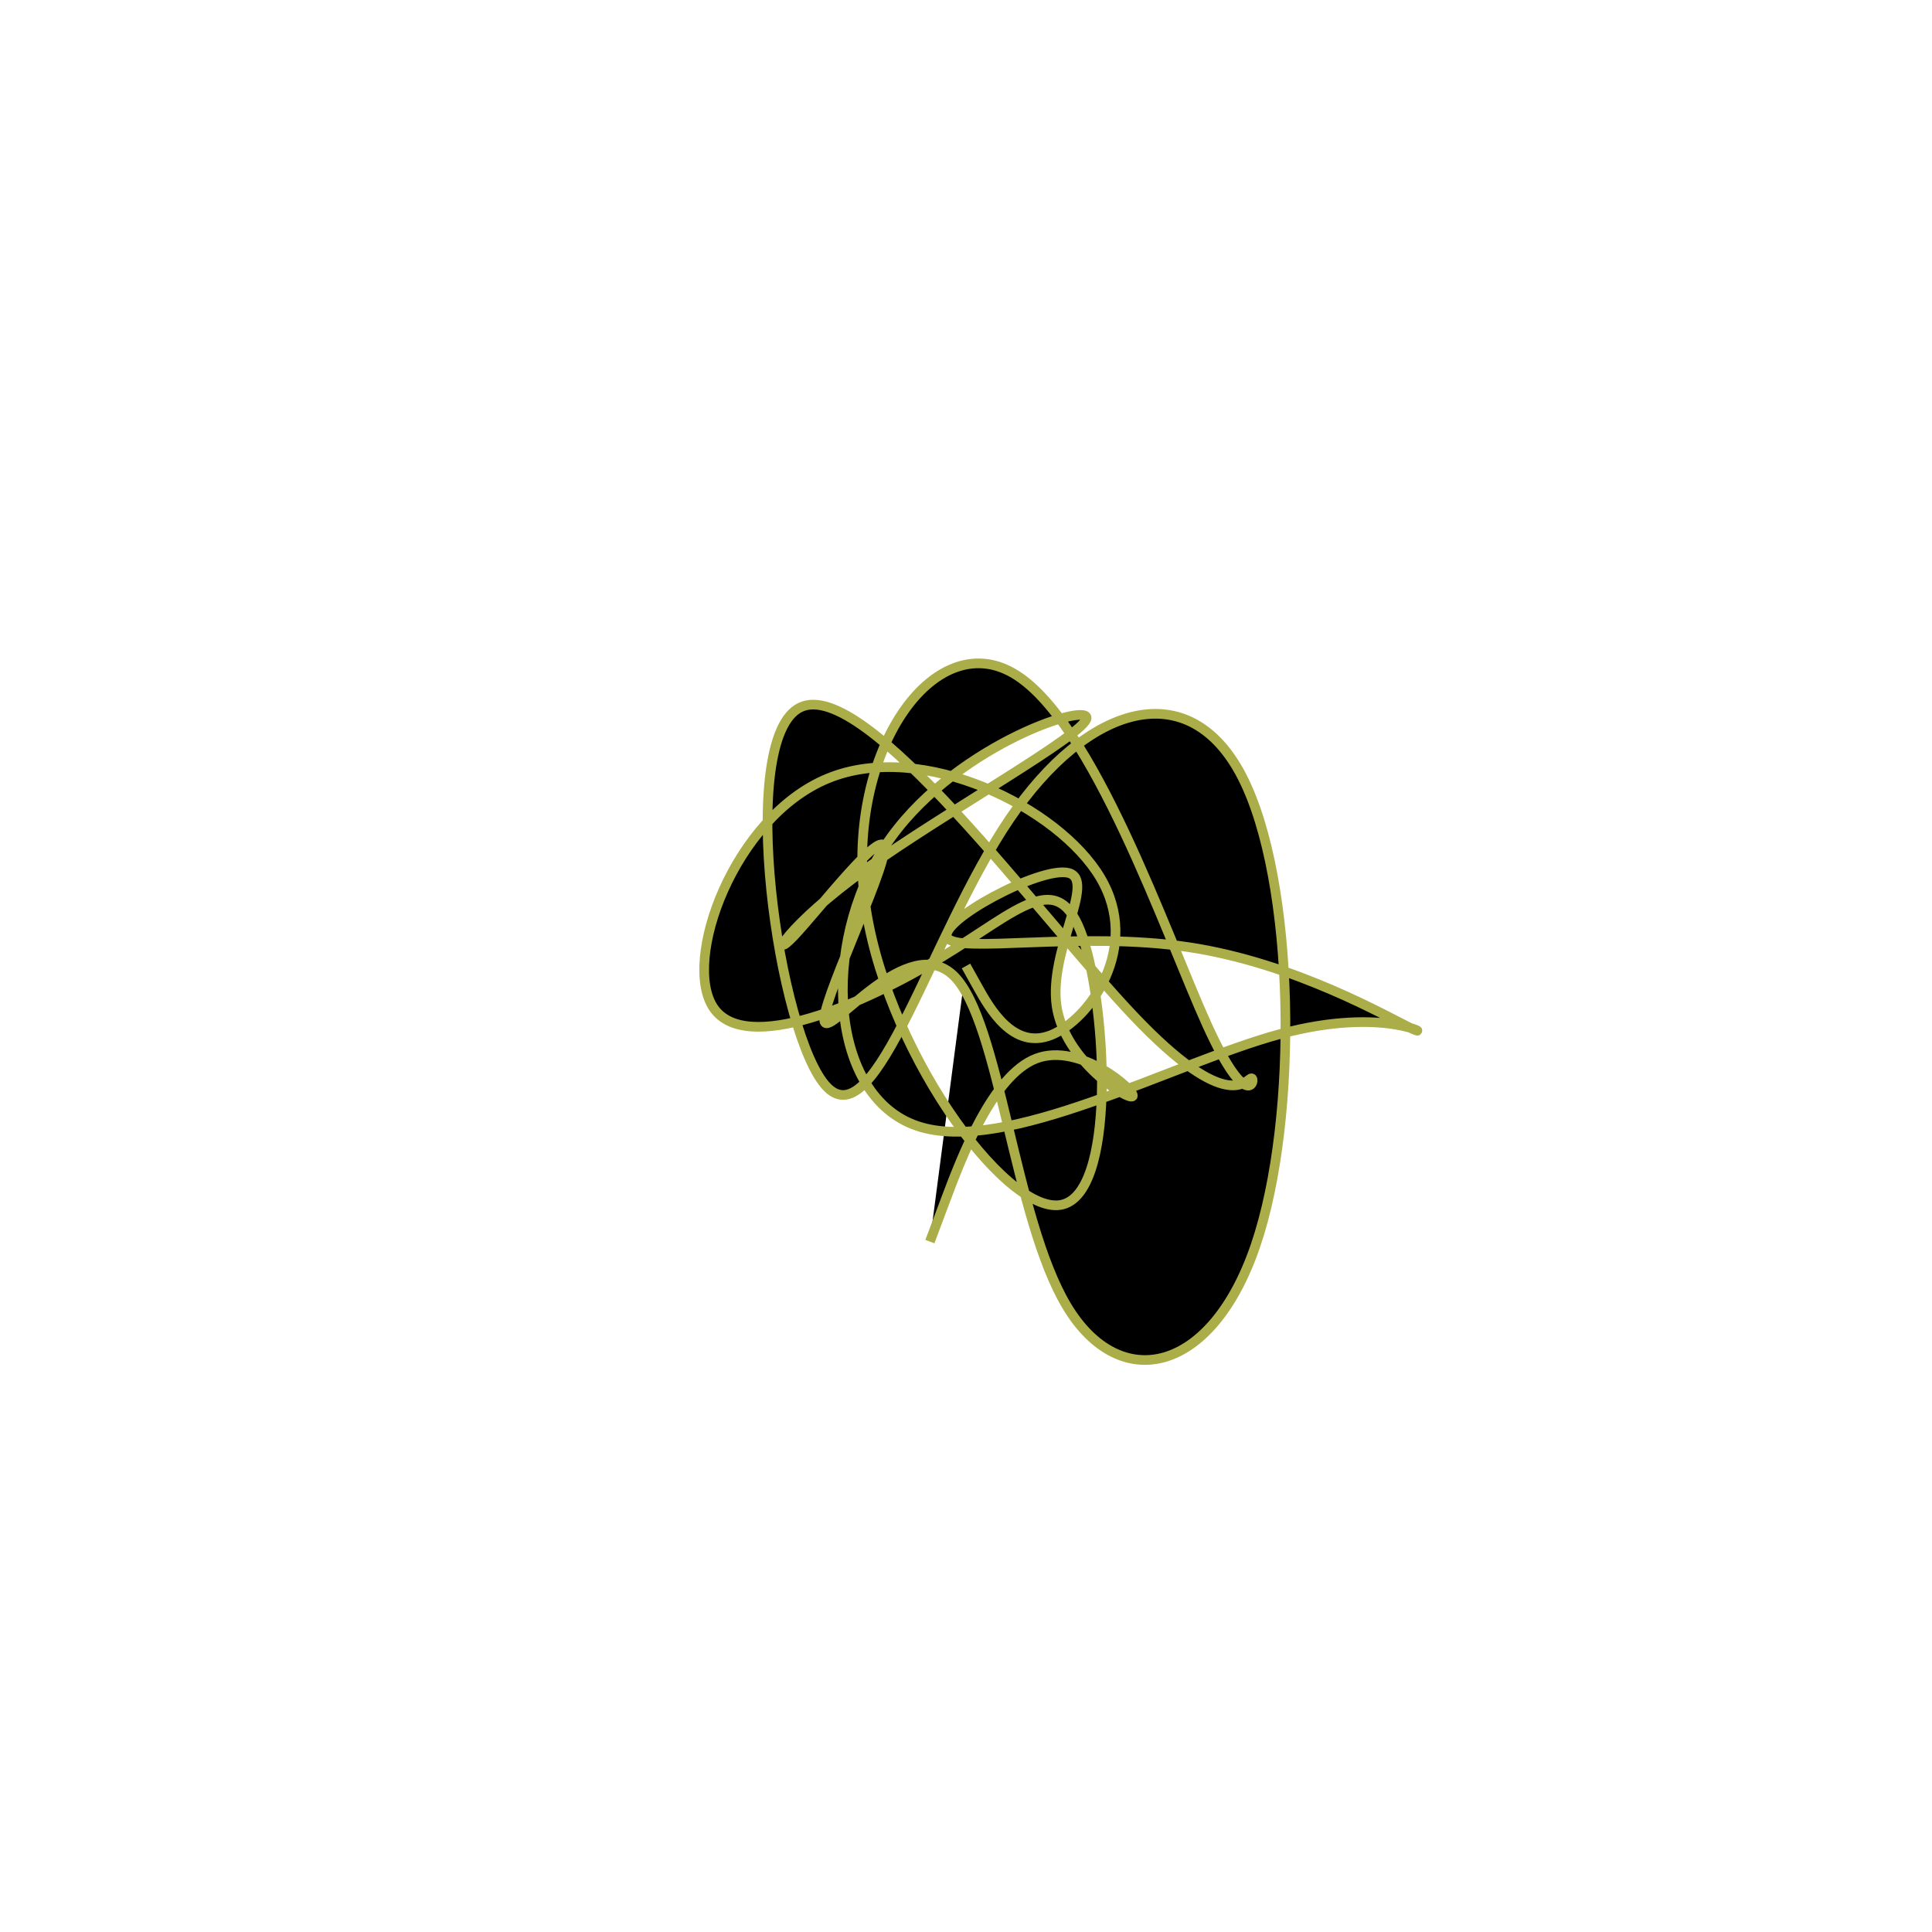 <?xml version="1.0" encoding="UTF-8" standalone="no"?>
<svg
   xmlns:dc="http://purl.org/dc/elements/1.1/"
   xmlns:cc="http://creativecommons.org/ns#"
   xmlns:rdf="http://www.w3.org/1999/02/22-rdf-syntax-ns#"
   xmlns:svg="http://www.w3.org/2000/svg"
   xmlns="http://www.w3.org/2000/svg"
   version="1.1"
   id="svg2"
   height="300"
   width="300"
   preserveAspectRatio="xMidYMid"
   viewBox="0 0 300 300">
  <defs
     id="defs25" />
  <filter
     y="-50%"
     x="-50%"
     height="500"
     width="300"
     id="nlleh">
    <feFlood
       id="feFlood5"
       result="element"
       flood-color="#ABAD48" />
    <feTurbulence
       id="feTurbulence7"
       result="element_1"
       seed="13"
       numOctaves="8"
       type="fractalNoise"
       baseFrequency="0.02" />
    <feGaussianBlur
       id="feGaussianBlur9"
       result="element_2"
       in="SourceAlpha"
       stdDeviation="5" />
    <feDisplacementMap
       id="feDisplacementMap11"
       result="element_3"
       in2="element_1"
       in="element_2"
       scale="100" />
    <feComposite
       id="feComposite13"
       result="element_4"
       in2="element_3"
       in="element"
       operator="in" />
    <feMerge
       id="feMerge15">
      <feMergeNode
         id="feMergeNode17"
         in="element_4" />
    </feMerge>
  </filter>
  <g
     id="g19"
     transform="translate(150,150) scale(1.5)">
    <path
       id="path21"
       style="filter: url(#nlleh); stroke: rgb(171, 173, 72);"
       d="M0,0L1.216,2.179C2.433,4.358,4.866,8.717,8.811,7.15C12.756,5.583,18.214,-1.909,13.9,-9.157C9.587,-16.406,-4.498,-23.411,-14.261,-19.433C-24.024,-15.455,-29.466,-0.493,-26.112,4.363C-22.758,9.22,-10.609,3.97,-2.523,-0.927C5.562,-5.823,9.584,-10.366,12.089,-2.959C14.594,4.448,15.583,23.806,9.768,24.739C3.954,25.672,-8.662,8.181,-10.502,-7.009C-12.342,-22.199,-3.405,-35.087,4.866,-30.324C13.138,-25.562,20.744,-3.148,24.971,6.141C29.197,15.43,30.044,11.595,29.544,11.623C29.043,11.652,27.196,15.545,17.331,5.142C7.465,-5.26,-10.418,-29.958,-17.137,-26.778C-23.857,-23.597,-19.414,7.462,-14.354,12.564C-9.294,17.666,-3.617,-3.189,4.484,-15.173C12.586,-27.156,23.112,-30.267,28.592,-19.571C34.073,-8.875,34.507,15.628,29.971,28.935C25.436,42.242,15.93,44.353,10.446,35.226C4.962,26.099,3.499,5.733,-1.248,1.031C-5.996,-3.671,-14.028,7.291,-14.636,5.791C-15.243,4.291,-8.427,-9.671,-8.453,-12.163C-8.479,-14.655,-15.349,-5.679,-17.875,-3.047C-20.401,-0.416,-18.583,-4.13,-10.392,-10.026C-2.201,-15.922,12.364,-24,12.486,-25.668C12.608,-27.336,-1.712,-22.593,-8.4,-12.382C-15.087,-2.172,-14.141,13.505,-5.029,16.566C4.083,19.627,21.36,10.071,32.47,7.057C43.58,4.043,48.522,7.571,46.162,6.484C43.803,5.397,34.142,-0.304,22.959,-1.964C11.775,-3.624,-0.93,-1.242,-1.934,-2.935C-2.937,-4.627,7.762,-10.395,10.631,-9.63C13.5,-8.865,8.54,-1.568,9.379,4.145C10.218,9.858,16.858,13.987,17.254,13.484C17.651,12.981,11.804,7.846,7.265,9.582C2.726,11.318,-0.506,19.924,-2.122,24.227L-3.738,28.53" />
  </g>
</svg>
